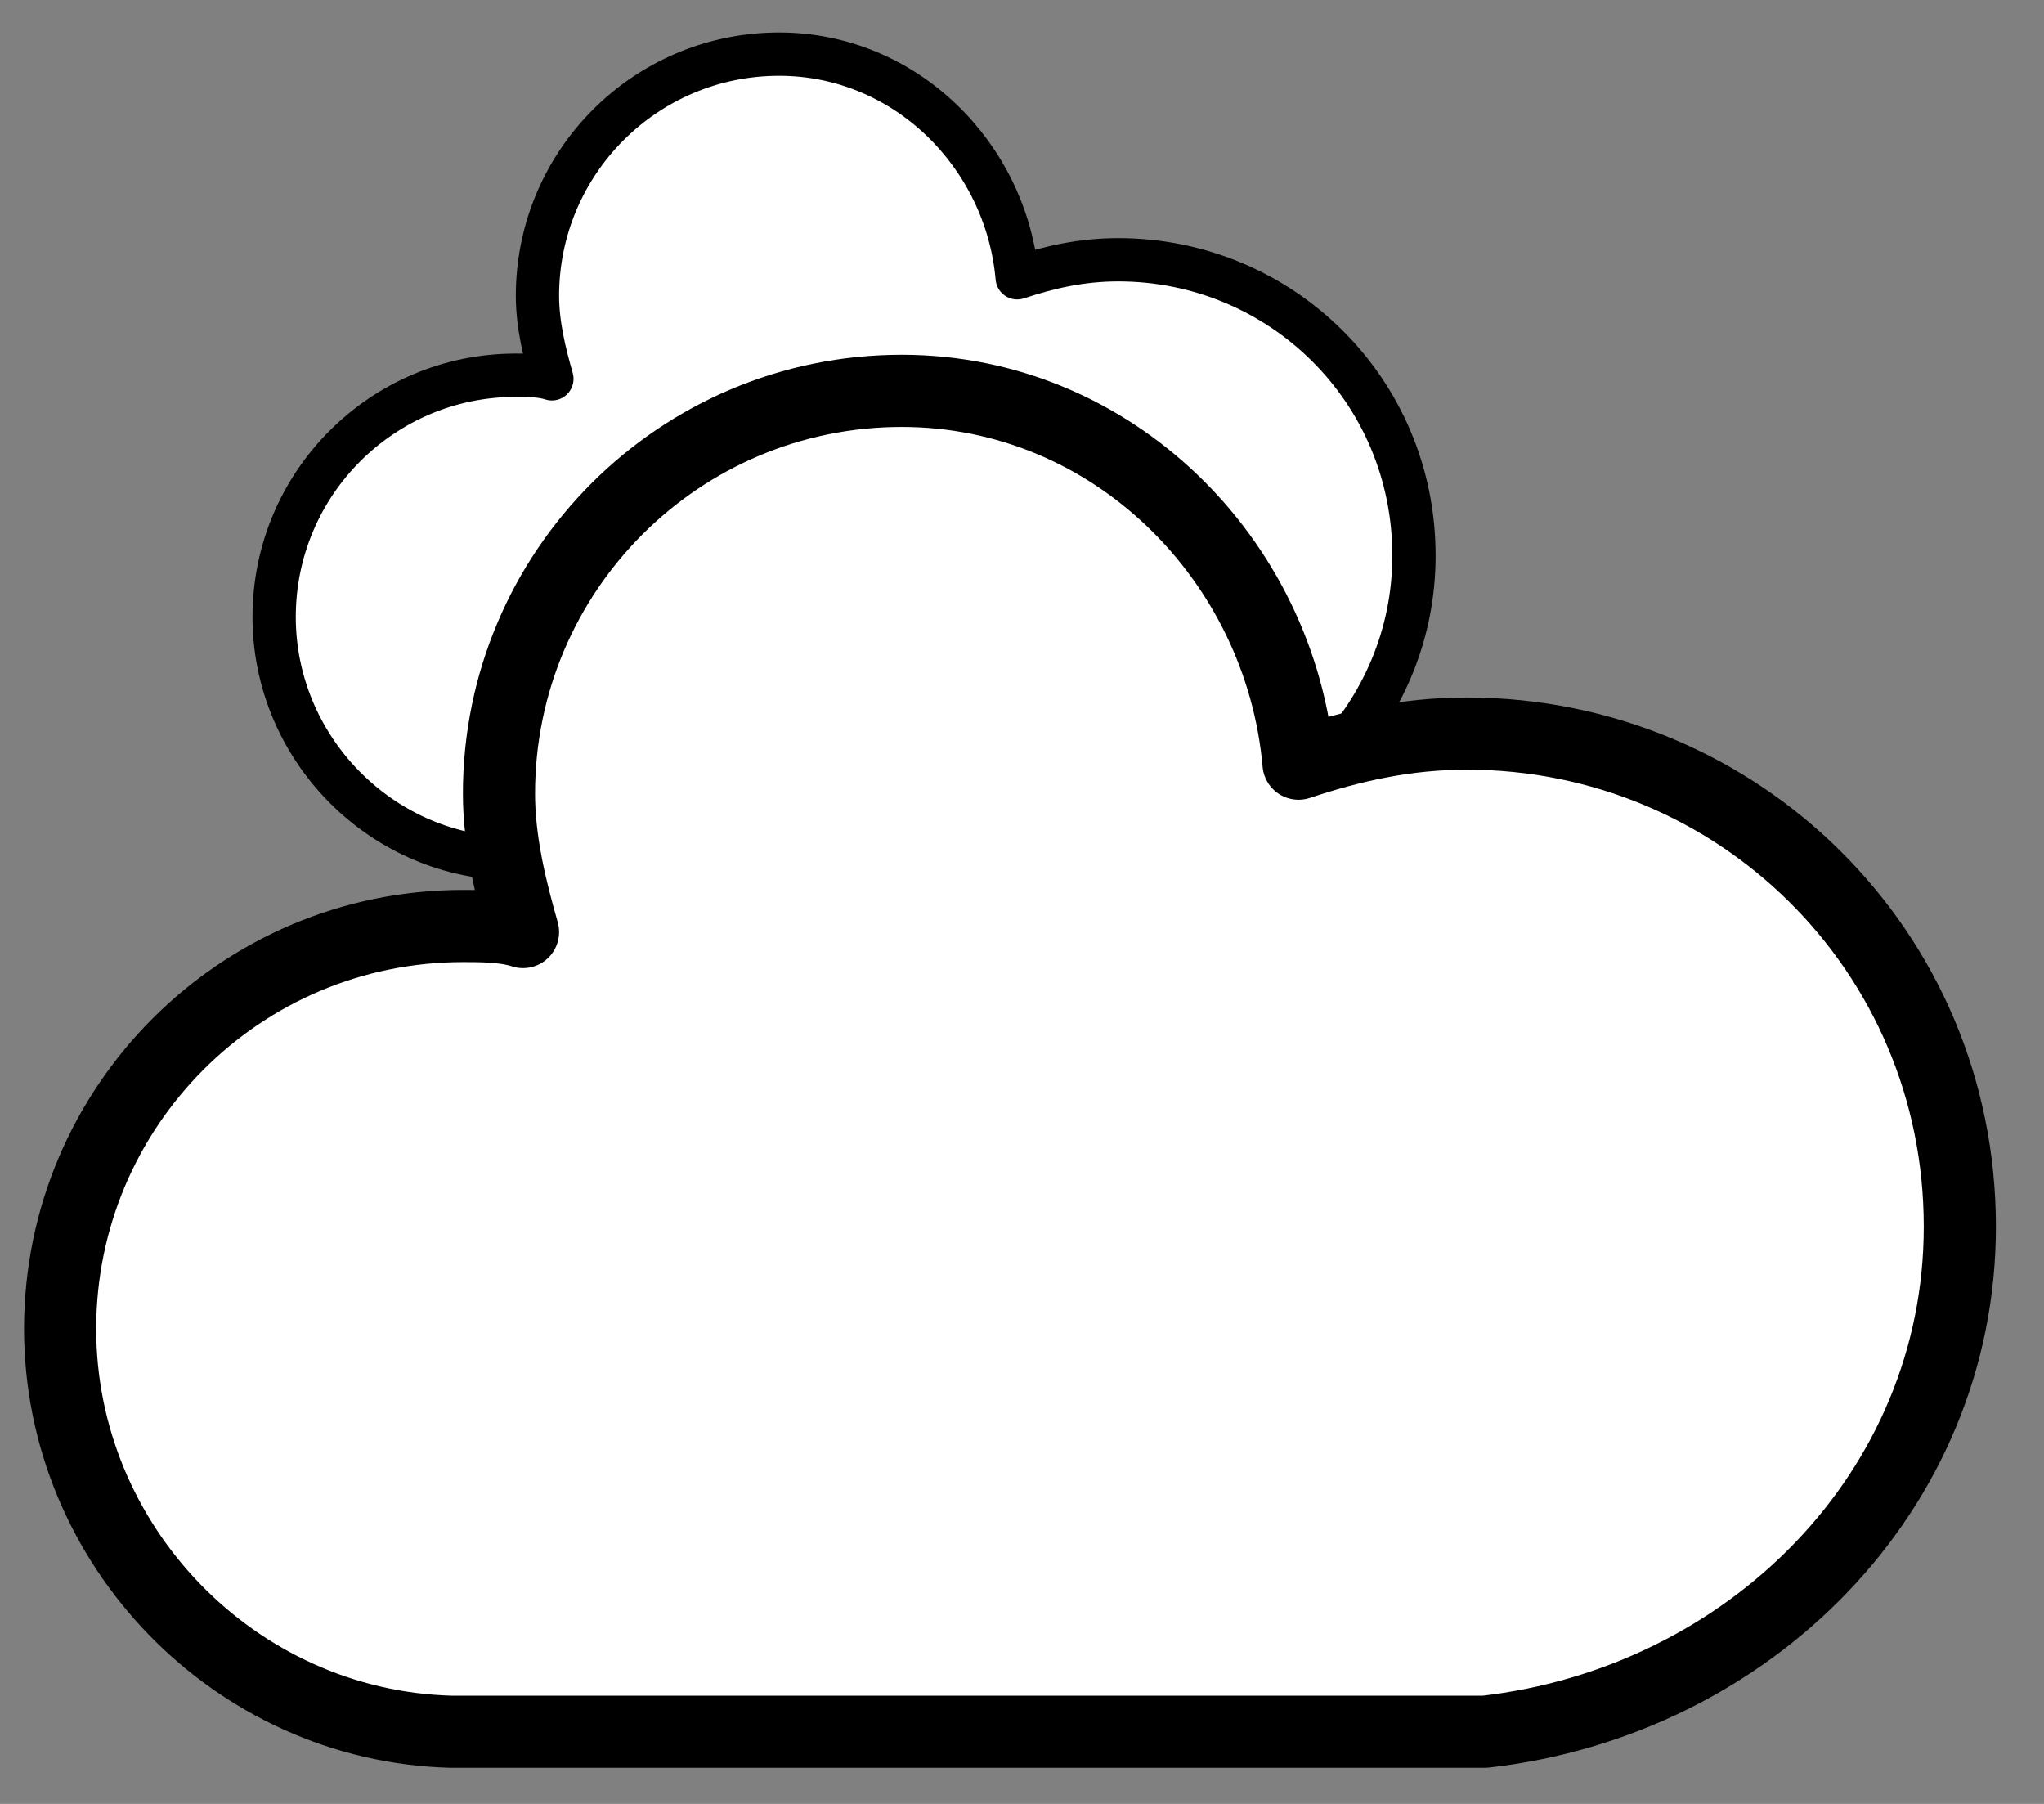 <svg width="34" height="30" viewBox="0 0 34 30" fill="none" xmlns="http://www.w3.org/2000/svg">
<rect x="0" y="0" width="34" height="30" fill="#808080" stroke="none"/>
<path d="M23.52 9.24C23.52 6.48 21.3 4.32 18.6 4.32C18 4.32 17.46 4.44 16.92 4.62C16.74 2.58 15.06 0.9 12.96 0.9C10.74 0.9 8.94 2.7 8.94 4.92C8.94 5.4 9.06 5.88 9.18 6.3C9 6.24 8.76 6.24 8.58 6.24C6.36 6.24 4.56 8.04 4.56 10.26C4.56 12.42 6.3 14.22 8.46 14.28H18.78C21.42 13.98 23.52 11.88 23.52 9.24Z" fill="white" stroke="black" stroke-width="0.72" stroke-linejoin="round"/>
<path d="M32.6 20.4C32.6 15.8 28.9 12.2 24.4 12.2C23.4 12.2 22.5 12.4 21.6 12.7C21.3 9.3 18.5 6.5 15 6.5C11.3 6.5 8.3 9.5 8.3 13.2C8.3 14 8.5 14.8 8.7 15.5C8.4 15.4 8 15.4 7.7 15.4C4 15.4 1 18.4 1 22.1C1 25.7 3.9 28.7 7.5 28.8H24.7C29.1 28.3 32.6 24.8 32.6 20.4Z" fill="white" stroke="black" stroke-width="1.2" stroke-linejoin="round"/>
</svg>
